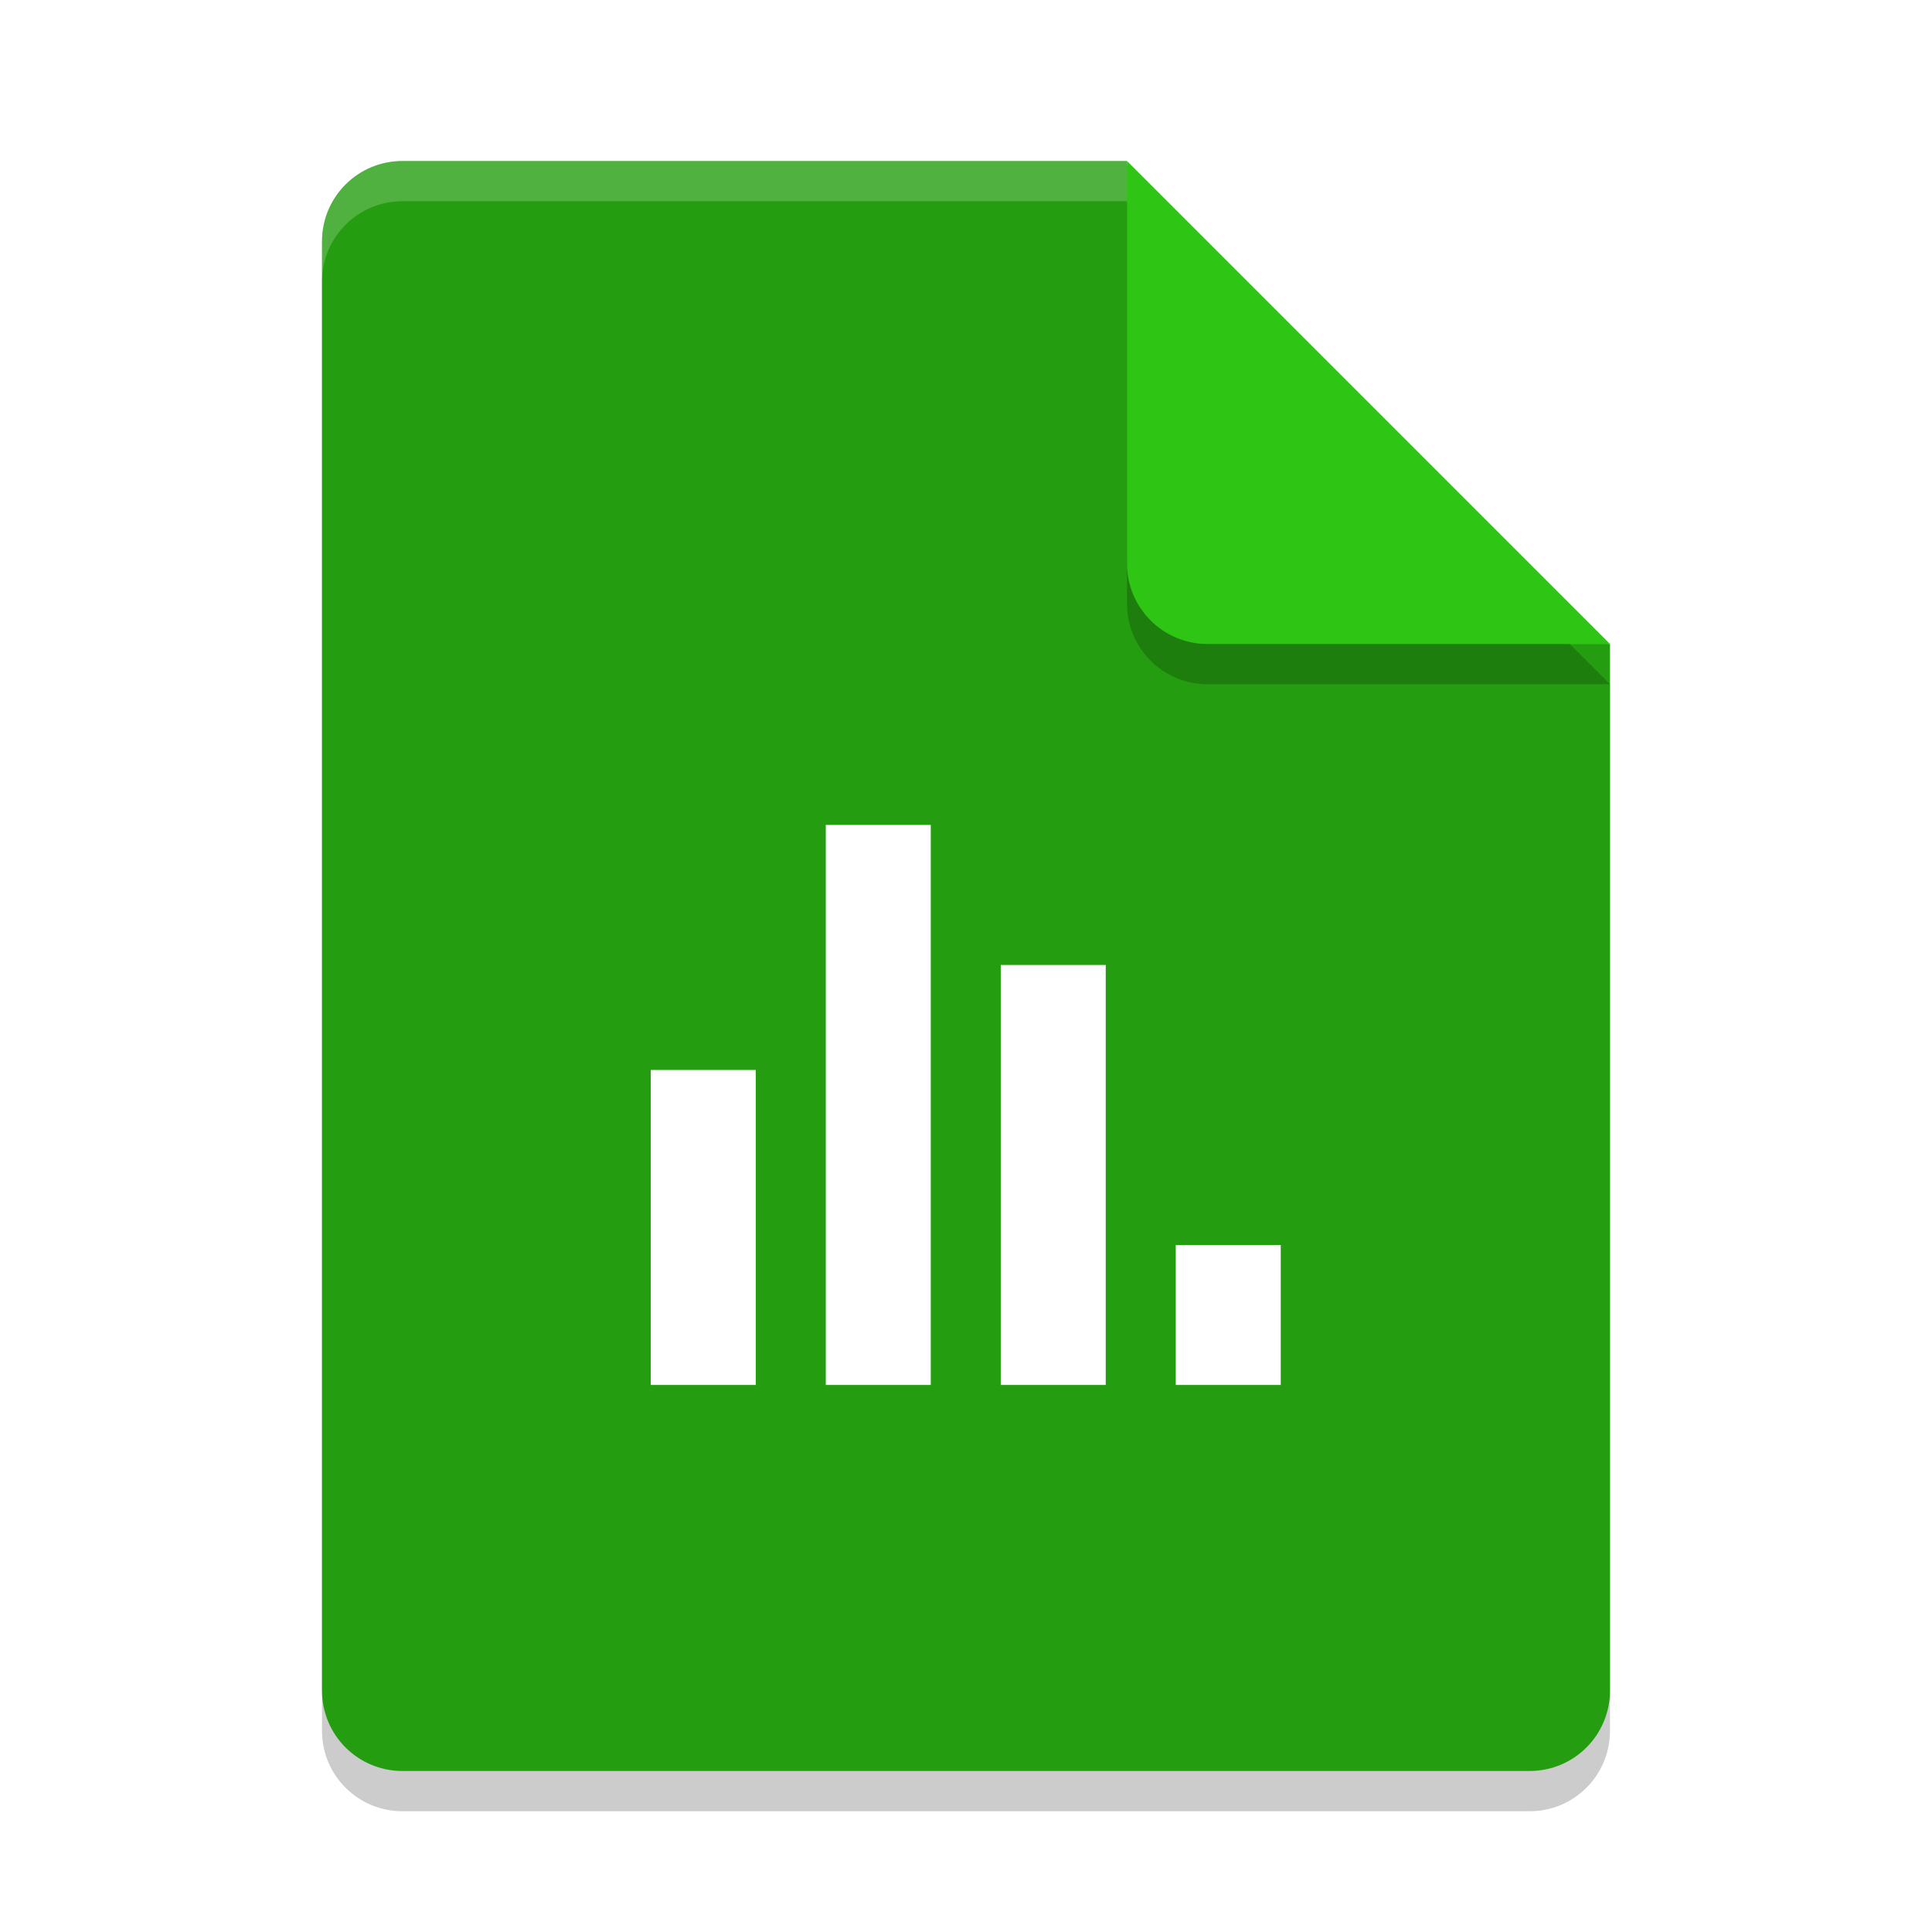 <?xml version="1.0" encoding="UTF-8" standalone="no"?>
<svg
   xmlns:dc="http://purl.org/dc/elements/1.1/"
   xmlns:cc="http://creativecommons.org/ns#"
   xmlns:rdf="http://www.w3.org/1999/02/22-rdf-syntax-ns#"
   xmlns:svg="http://www.w3.org/2000/svg"
   xmlns="http://www.w3.org/2000/svg"
   xmlns:sodipodi="http://sodipodi.sourceforge.net/DTD/sodipodi-0.dtd"
   xmlns:inkscape="http://www.inkscape.org/namespaces/inkscape"
   width="48"
   height="48"
   version="1"
   id="svg24"
   sodipodi:docname="application-vnd.oasis.opendocument.chart.svg"
   inkscape:version="0.92.2 2405546, 2018-03-11">
  <sodipodi:namedview
     pagecolor="#ffffff"
     bordercolor="#666666"
     borderopacity="1"
     objecttolerance="10"
     gridtolerance="10"
     guidetolerance="10"
     inkscape:pageopacity="0"
     inkscape:pageshadow="2"
     inkscape:window-width="1366"
     inkscape:window-height="690"
     id="namedview26"
     showgrid="false"
     inkscape:zoom="4.9166667"
     inkscape:cx="-0.61016949"
     inkscape:cy="24"
     inkscape:window-x="0"
     inkscape:window-y="0"
     inkscape:window-maximized="1"
     inkscape:current-layer="svg24" />
  <defs
     id="defs8">
    <clipPath
       id="clipPath4266-4"
       clipPathUnits="userSpaceOnUse">
      <path
         fill="#fff"
         d="m146 240c-1.108 0-2 0.892-2 2v36c0 1.108 0.892 2 2 2h28c1.108 0 2-0.892 2-2v-26l-12-12h-18z"
         id="path2" />
    </clipPath>
    <filter
       id="filter4987"
       width="1.26"
       height="1.223"
       x="-.13"
       y="-.11">
      <feGaussianBlur
         stdDeviation=".65"
         id="feGaussianBlur5" />
    </filter>
    <clipPath
       id="clip3">
      <path
         inkscape:connector-curvature="0"
         d="m 19,15 h 5 v 9 h -5 z m 0,0"
         id="path9" />
    </clipPath>
    <clipPath
       id="clip4">
      <path
         inkscape:connector-curvature="0"
         d="m 29.137,19.934 c 0,6.152 -4.988,11.137 -11.137,11.137 -6.148,0 -11.141,-4.984 -11.141,-11.137 0,-6.156 4.992,-11.141 11.141,-11.141 6.148,0 11.137,4.984 11.137,11.141 z m 0,0"
         id="path12-3" />
    </clipPath>
    <clipPath
       id="clip5">
      <path
         inkscape:connector-curvature="0"
         d="m 12,14 h 8 v 12 h -8 z m 0,0"
         id="path15" />
    </clipPath>
    <clipPath
       id="clip6">
      <path
         inkscape:connector-curvature="0"
         d="m 29.137,19.934 c 0,6.152 -4.988,11.137 -11.137,11.137 -6.148,0 -11.141,-4.984 -11.141,-11.137 0,-6.156 4.992,-11.141 11.141,-11.141 6.148,0 11.137,4.984 11.137,11.141 z m 0,0"
         id="path18-6" />
    </clipPath>
  </defs>
  <path
     style="opacity:0.2"
     d="M 10,5 C 8.892,5 8,5.892 8,7 v 36 c 0,1.108 0.892,2 2,2 h 28 c 1.108,0 2,-0.892 2,-2 V 17 L 29,16 28,5 Z"
     id="path10" />
  <path
     opacity=".1"
     d="m163.22 242.45v11c0 1.105 0.895 2 2 2h10l-1-1-10-9z"
     clip-path="url(#clipPath4266-4)"
     filter="url(#filter4987)"
     transform="translate(-135.61 -237.72)"
     id="path12" />
  <path
     fill="#e4e4e4"
     d="m10 4c-1.108 0-2 0.892-2 2v36c0 1.108 0.892 2 2 2h28c1.108 0 2-0.892 2-2v-26l-11-1-1-11z"
     id="path14"
     style="fill:#259d10;fill-opacity:1" />
  <path
     fill="#fff"
     opacity=".2"
     d="m10 4c-1.108 0-2 0.892-2 2v1c0-1.108 0.892-2 2-2h18l11 11h1l-12-12z"
     id="path16" />
  <path
     style="opacity:0.2"
     d="m 28,5 v 10 c 0,1.105 0.895,2 2,2 h 10 z"
     id="path18" />
  <path
     fill="#fafafa"
     d="m28 4v10c0 1.105 0.895 2 2 2h10l-12-12z"
     id="path20"
     style="fill:#2ec514;fill-opacity:1" />
  <g
     transform="matrix(1.333,0,0,1.333,6e-7,3.458)"
     id="g858">
    <path
       inkscape:connector-curvature="0"
       id="path21"
       d="m 18.652,23.219 v -7.828 h 1.957 v 7.828 z m 0,0"
       style="fill:#ffffff" />
    <path
       inkscape:connector-curvature="0"
       id="path23"
       d="m 15.391,23.219 v -10.438 h 1.957 v 10.438 z m 0,0"
       style="fill:#ffffff" />
    <path
       inkscape:connector-curvature="0"
       id="path25"
       d="m 12.129,23.219 v -5.871 h 1.957 v 5.871 z m 0,0"
       style="fill:#ffffff" />
    <path
       inkscape:connector-curvature="0"
       id="path27"
       d="m 21.914,23.219 v -2.609 h 1.957 v 2.609 z m 0,0"
       style="fill:#ffffff" />
  </g>
</svg>
